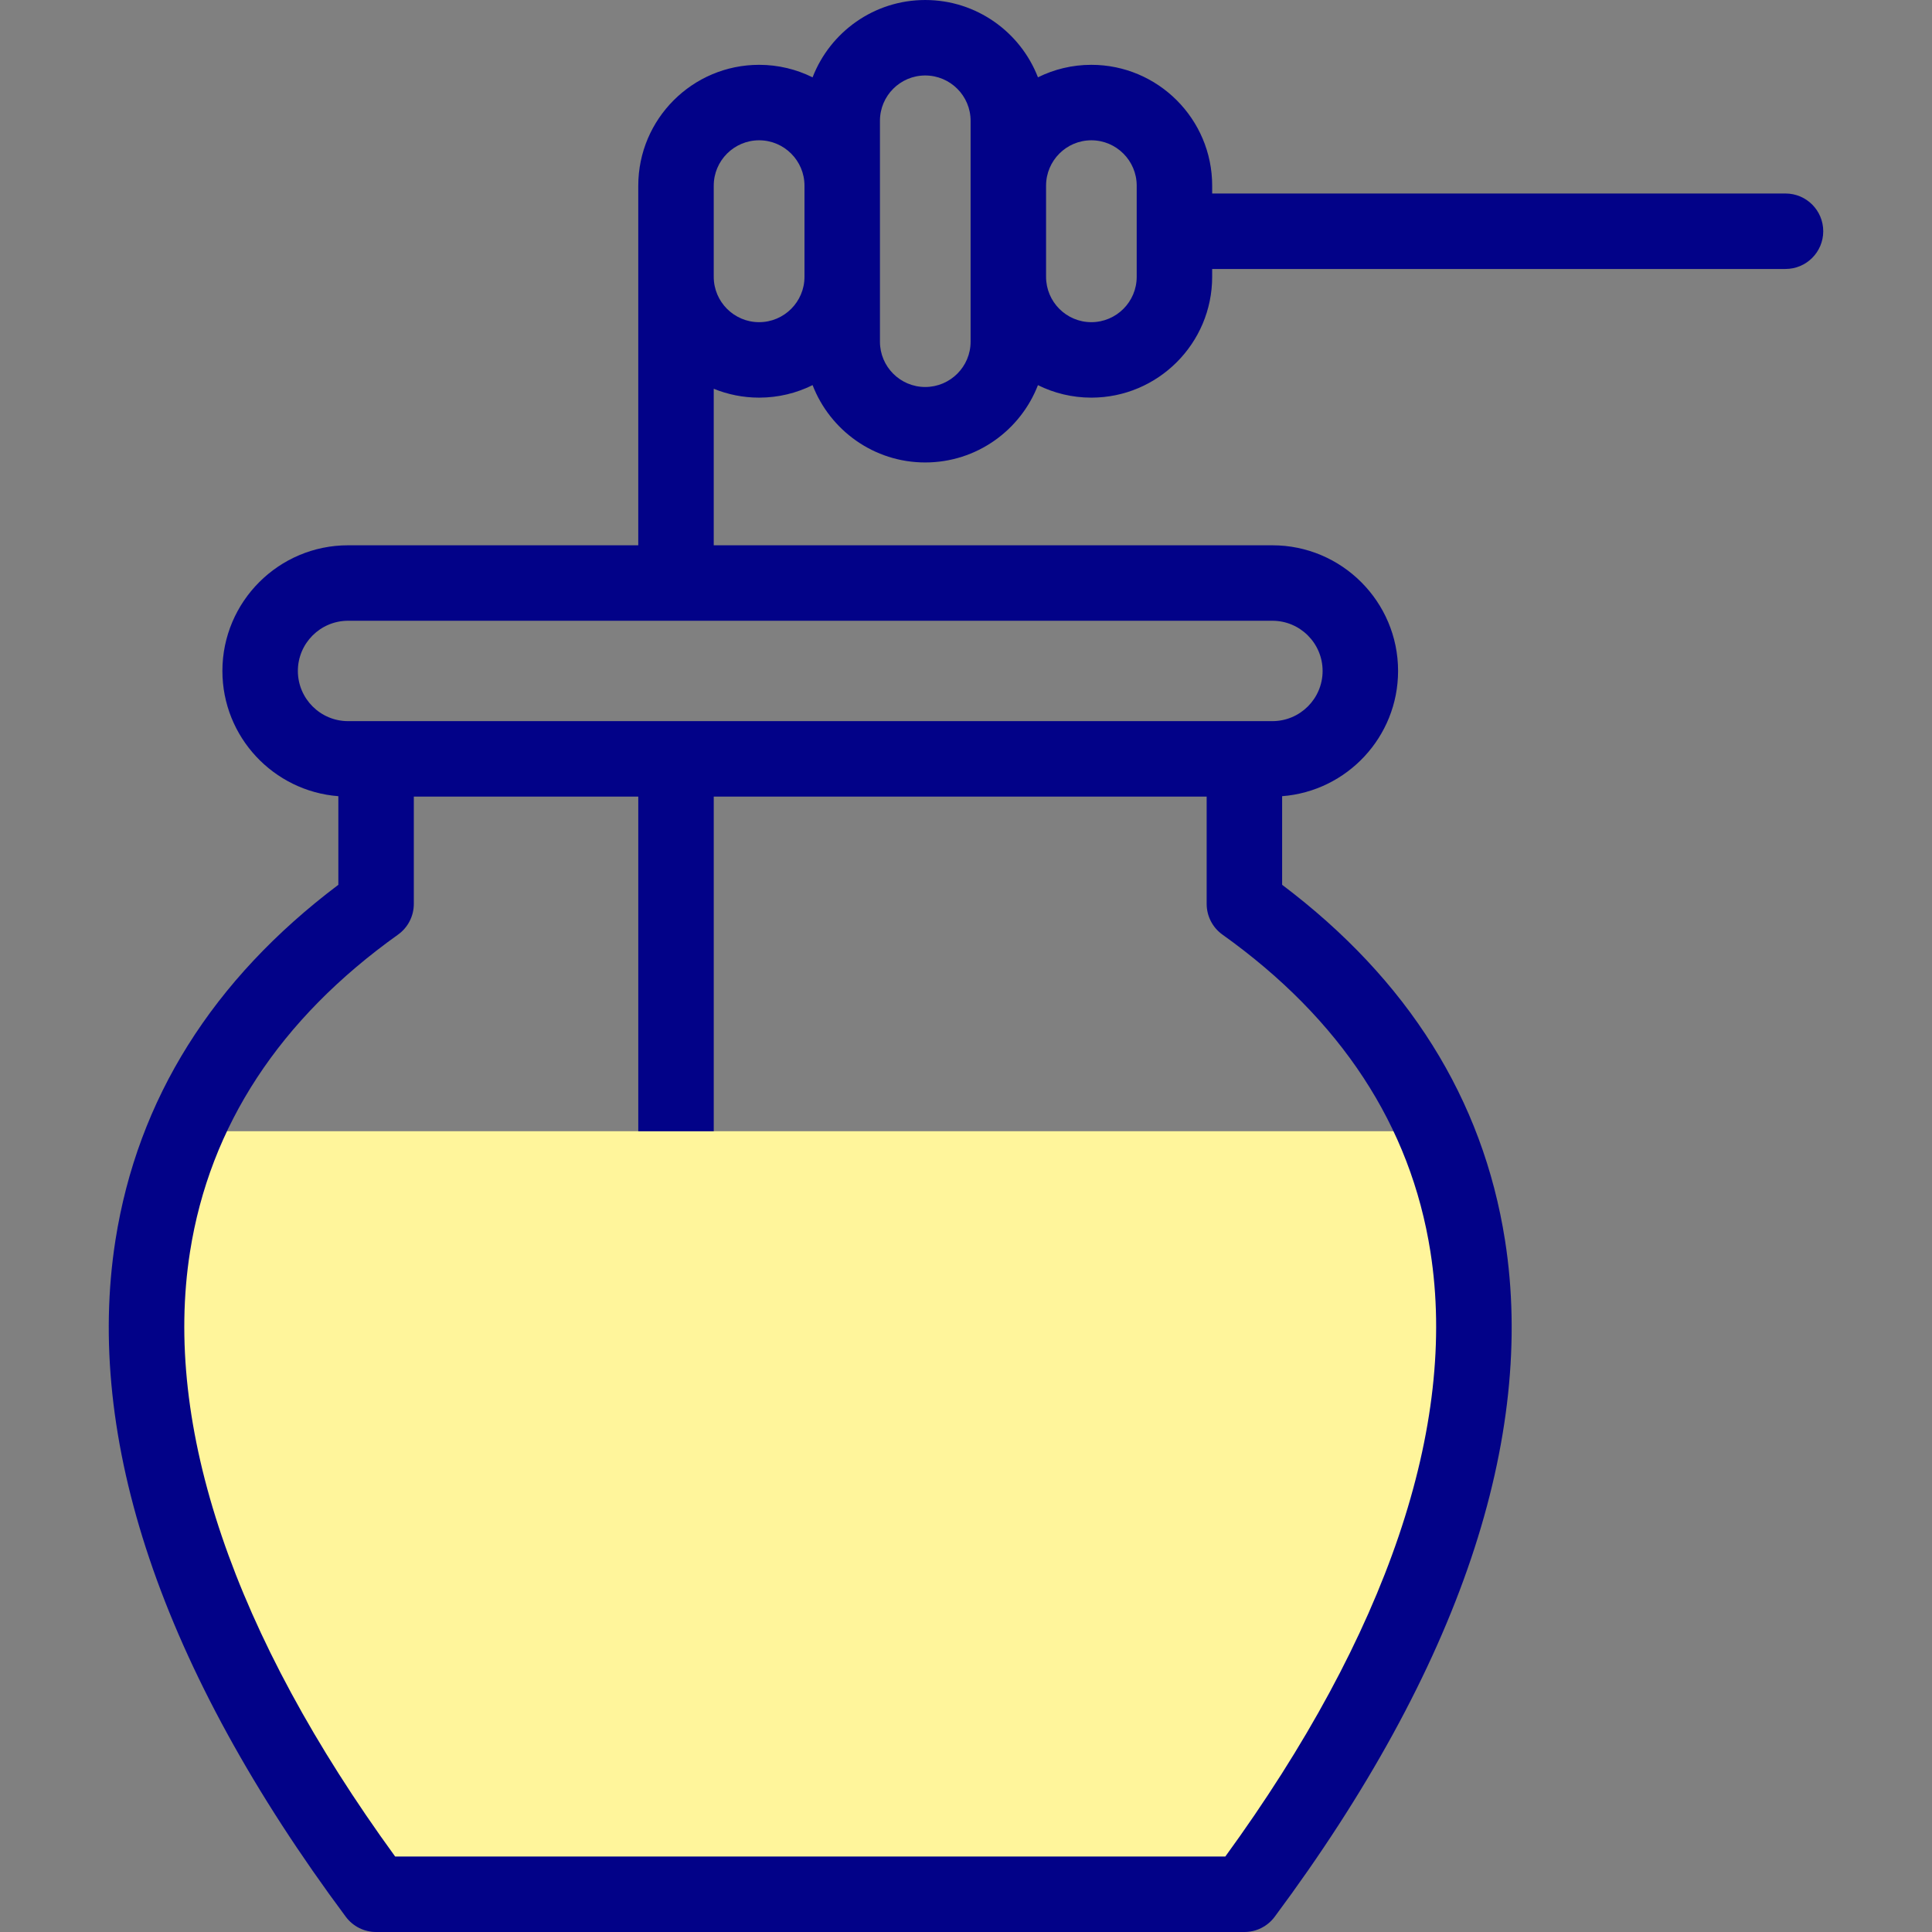 <svg id="Capa_1" enable-background="new 0 0 512 512" height="512" viewBox="0 0 512 512" width="512" xmlns="http://www.w3.org/2000/svg"><rect x="0" y="0" width="512" height="512" fill="#808080" stroke="none"/><g><g><path clip-rule="evenodd" d="m329.777 502c59.158-79.51 73.359-148.844 50.456-202.22h-201.086-129.938c-22.903 53.376-8.702 122.71 50.456 202.22h115.056z" fill="#fff59b" fill-rule="evenodd"/></g><path d="m473.179 51.278h-151.94v-2.075c0-17.659-14.366-32.025-32.024-32.025-5.077 0-9.879 1.195-14.147 3.311-4.637-11.973-16.276-20.489-29.875-20.489-13.589 0-25.219 8.519-29.849 20.494-4.276-2.119-9.086-3.317-14.172-3.317-17.658 0-32.024 14.366-32.024 32.025v24.15 71.154h-76.909c-18.362 0-33.301 14.938-33.301 33.3 0 17.496 13.564 31.872 30.728 33.192v23.48c-33.34 25.127-53.209 56.797-59.075 94.201-4.095 26.101-1.073 54.468 8.979 84.315 10.206 30.306 27.727 62.26 52.074 94.975 1.888 2.536 4.862 4.03 8.022 4.03h230.111c3.161 0 6.136-1.495 8.023-4.031 24.344-32.722 41.861-64.681 52.065-94.989 10.051-29.852 13.07-58.222 8.974-84.324-5.868-37.396-25.731-69.057-59.062-94.177v-23.48c17.163-1.319 30.728-15.696 30.728-33.192 0-18.362-14.938-33.3-33.301-33.3h-148.057v-41.481c3.715 1.511 7.773 2.351 12.024 2.351 5.087 0 9.897-1.198 14.172-3.317 4.63 11.975 16.26 20.494 29.849 20.494 13.599 0 25.238-8.516 29.874-20.488 4.269 2.116 9.07 3.311 14.147 3.311 17.658 0 32.024-14.366 32.024-32.025v-2.075h151.94c5.522 0 10-4.477 10-10s-4.476-9.998-9.998-9.998zm-94.098 280.479c7.229 46.07-11.557 101.396-54.362 160.243h-219.997c-42.809-58.833-61.6-114.151-54.374-160.221 5.245-33.439 23.792-61.732 55.126-84.094 2.63-1.877 4.191-4.909 4.191-8.14v-28.437h59.483v88.672h20v-88.672h130.628v28.437c0 3.231 1.562 6.263 4.191 8.14 31.325 22.355 49.868 50.641 55.114 84.072zm-41.878-167.25c7.334 0 13.301 5.966 13.301 13.3s-5.967 13.301-13.301 13.301h-244.964c-7.334 0-13.301-5.967-13.301-13.301s5.967-13.3 13.301-13.3zm-124.006-91.154c0 6.63-5.395 12.025-12.025 12.025s-12.024-5.395-12.024-12.025v-24.15c0-6.63 5.395-12.025 12.024-12.025 6.631 0 12.025 5.395 12.025 12.025zm44.021 17.206c0 6.615-5.395 11.997-12.025 11.997-6.614 0-11.996-5.382-11.996-11.997v-58.562c0-6.615 5.382-11.997 11.996-11.997 6.631 0 12.025 5.382 12.025 11.997zm44.021-17.206c0 6.63-5.395 12.025-12.024 12.025-6.614 0-11.996-5.395-11.996-12.025v-24.15c0-6.63 5.382-12.025 11.996-12.025 6.63 0 12.024 5.395 12.024 12.025z" fill="#020288"/></g></svg>